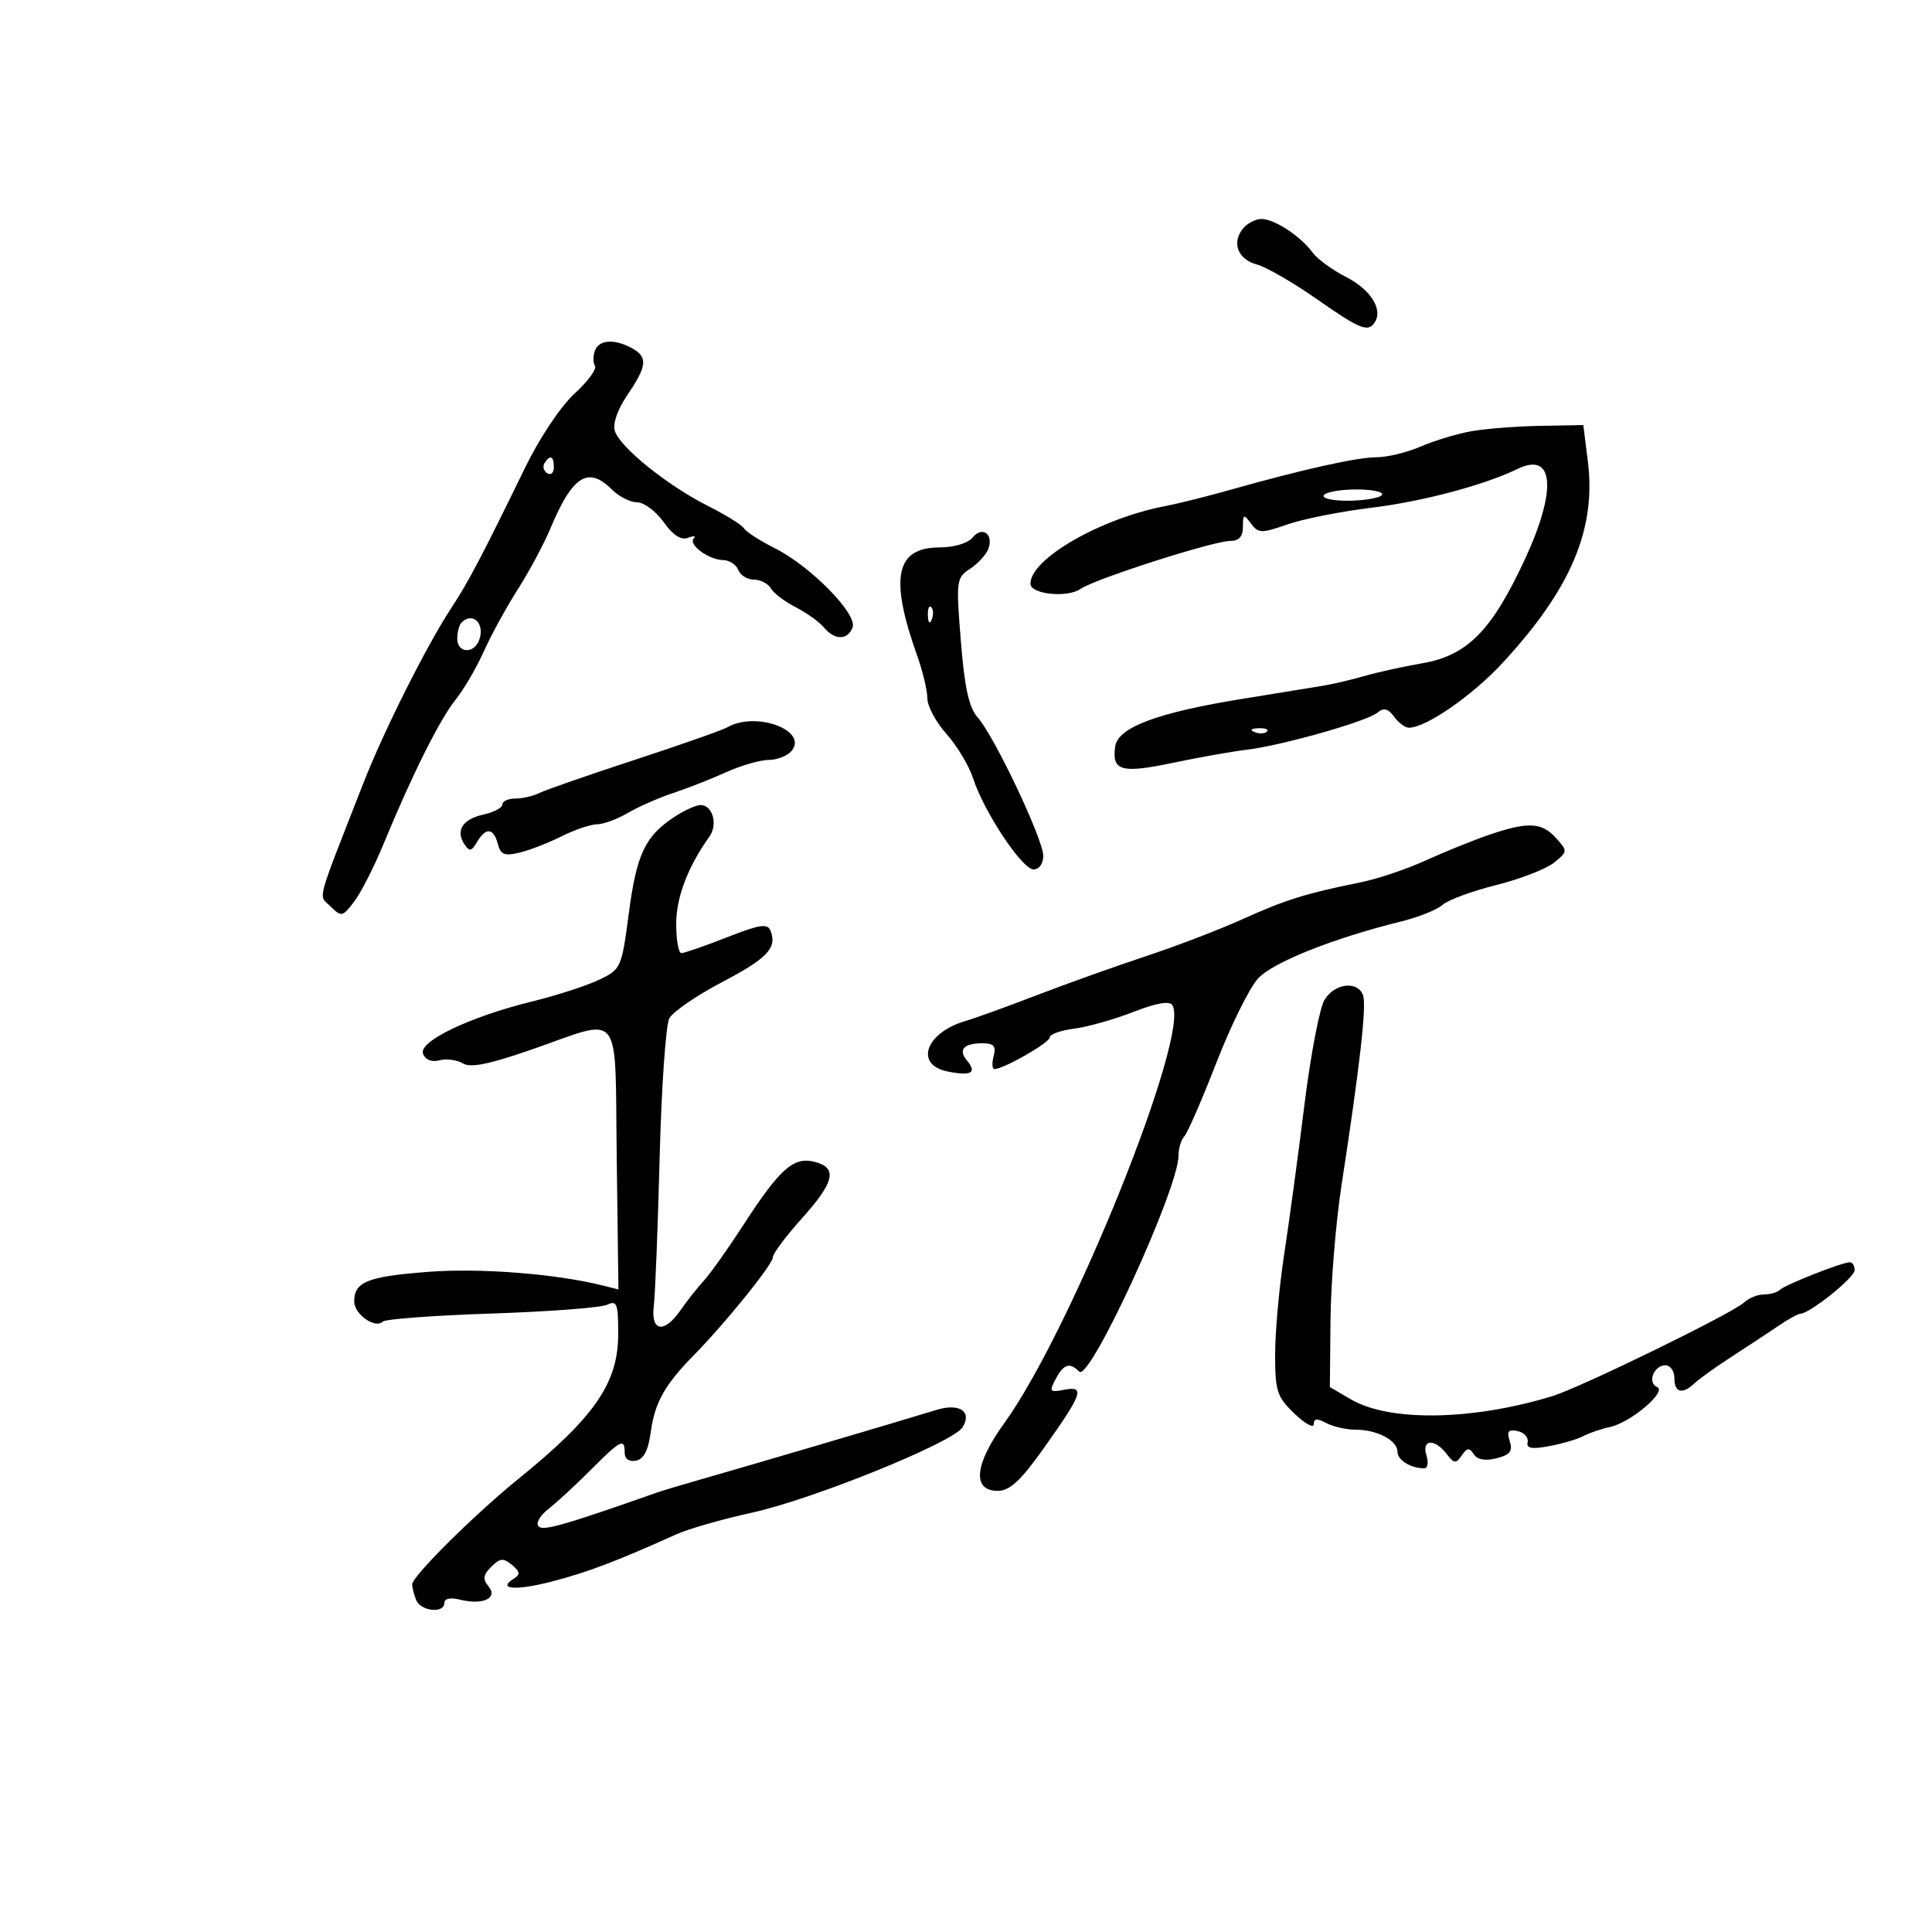 <svg xmlns="http://www.w3.org/2000/svg" width="300" height="300" viewBox="0 0 300 300" version="1.1">
	<path d="M 193.040 35.452 C 191.210 37.657, 192.190 40.273, 195.143 41.063 C 196.596 41.452, 200.756 43.846, 204.388 46.385 C 211.269 51.194, 212.469 51.669, 213.506 49.991 C 214.747 47.983, 212.774 44.925, 208.993 42.997 C 206.870 41.913, 204.540 40.211, 203.816 39.213 C 201.996 36.705, 197.888 34, 195.900 34 C 194.990 34, 193.703 34.653, 193.040 35.452 M 92.380 54.452 C 92.074 55.251, 92.075 56.313, 92.384 56.813 C 92.693 57.312, 91.270 59.246, 89.223 61.110 C 87.110 63.034, 83.812 67.960, 81.597 72.500 C 74.743 86.549, 72.713 90.411, 70.077 94.411 C 66.304 100.137, 59.606 113.468, 56.467 121.500 C 48.890 140.886, 49.428 138.858, 51.355 140.771 C 53.005 142.410, 53.194 142.370, 54.998 140 C 56.045 138.625, 58.106 134.575, 59.578 131 C 63.951 120.381, 68.293 111.688, 70.744 108.647 C 72.009 107.079, 73.982 103.704, 75.129 101.147 C 76.275 98.591, 78.653 94.250, 80.412 91.500 C 82.170 88.750, 84.457 84.475, 85.492 82 C 88.893 73.874, 91.333 72.333, 95 76 C 96.100 77.100, 97.869 78, 98.932 78 C 99.994 78, 101.845 79.379, 103.045 81.064 C 104.507 83.116, 105.757 83.924, 106.833 83.511 C 107.716 83.172, 108.122 83.211, 107.735 83.598 C 106.800 84.534, 110.030 86.928, 112.281 86.968 C 113.261 86.986, 114.322 87.675, 114.638 88.500 C 114.955 89.325, 116.043 90, 117.057 90 C 118.071 90, 119.260 90.614, 119.700 91.365 C 120.140 92.115, 121.883 93.435, 123.573 94.299 C 125.263 95.162, 127.230 96.573, 127.945 97.434 C 129.611 99.441, 131.618 99.438, 132.389 97.428 C 133.182 95.363, 125.874 87.918, 120.318 85.128 C 118.018 83.973, 115.863 82.587, 115.529 82.048 C 115.196 81.508, 112.654 79.927, 109.881 78.534 C 103.671 75.415, 96.283 69.468, 95.482 66.943 C 95.115 65.787, 95.870 63.613, 97.443 61.299 C 100.507 56.790, 100.626 55.405, 98.066 54.035 C 95.345 52.579, 93.034 52.749, 92.380 54.452 M 228.500 66.955 C 226.300 67.342, 222.758 68.411, 220.628 69.330 C 218.498 70.248, 215.422 71, 213.792 71 C 210.736 71, 202.355 72.865, 191 76.071 C 187.425 77.080, 182.925 78.206, 181 78.573 C 170.910 80.496, 160.022 86.752, 160.005 90.637 C 159.998 92.275, 165.729 92.877, 167.770 91.453 C 169.993 89.903, 188.400 84, 191.012 84 C 192.391 84, 193 83.329, 193 81.809 C 193 79.830, 193.121 79.780, 194.250 81.292 C 195.398 82.830, 195.861 82.840, 199.935 81.424 C 202.375 80.576, 208.225 79.415, 212.935 78.843 C 220.854 77.883, 230.466 75.331, 235.655 72.811 C 241.285 70.076, 241.797 75.995, 236.855 86.691 C 231.676 97.902, 227.867 101.785, 220.866 102.991 C 217.915 103.500, 213.890 104.385, 211.922 104.957 C 209.954 105.530, 207.029 106.217, 205.422 106.484 C 203.815 106.751, 198.200 107.664, 192.944 108.513 C 179.734 110.648, 173.593 112.944, 173.165 115.908 C 172.618 119.708, 174.107 120.136, 182.063 118.464 C 186.153 117.604, 191.300 116.690, 193.500 116.433 C 198.900 115.800, 212.174 112.049, 213.858 110.680 C 214.883 109.846, 215.523 109.995, 216.468 111.288 C 217.157 112.229, 218.191 113, 218.766 113 C 221.426 113, 228.581 108.056, 233.300 102.958 C 243.921 91.484, 247.875 82.155, 246.563 71.659 L 245.856 66 239.178 66.125 C 235.505 66.194, 230.700 66.567, 228.500 66.955 M 84.543 71.931 C 84.226 72.443, 84.425 73.144, 84.984 73.490 C 85.543 73.835, 86 73.416, 86 72.559 C 86 70.802, 85.400 70.544, 84.543 71.931 M 205.556 76.910 C 205.247 77.410, 207.038 77.788, 209.536 77.751 C 212.034 77.713, 214.312 77.304, 214.598 76.841 C 214.884 76.378, 213.093 76, 210.618 76 C 208.143 76, 205.865 76.409, 205.556 76.910 M 151.035 83.458 C 150.290 84.355, 148.157 85, 145.934 85 C 139.055 85, 138.087 89.676, 142.439 101.876 C 143.298 104.282, 144 107.239, 144 108.446 C 144 109.652, 145.337 112.137, 146.971 113.968 C 148.605 115.798, 150.471 118.917, 151.118 120.898 C 152.821 126.119, 158.722 135, 160.488 135 C 161.357 135, 162 134.108, 162 132.902 C 162 130.357, 154.406 114.317, 151.834 111.430 C 150.460 109.888, 149.789 106.864, 149.202 99.568 C 148.443 90.140, 148.496 89.721, 150.623 88.328 C 151.838 87.531, 153.110 86.157, 153.449 85.273 C 154.339 82.954, 152.562 81.618, 151.035 83.458 M 144.079 95.583 C 144.127 96.748, 144.364 96.985, 144.683 96.188 C 144.972 95.466, 144.936 94.603, 144.604 94.271 C 144.272 93.939, 144.036 94.529, 144.079 95.583 M 71.667 96.667 C 71.300 97.033, 71 98.158, 71 99.167 C 71 101.417, 73.556 101.600, 74.396 99.410 C 75.368 96.877, 73.417 94.916, 71.667 96.667 M 113 112.908 C 112.175 113.374, 105.650 115.670, 98.500 118.011 C 91.350 120.351, 84.719 122.656, 83.764 123.133 C 82.809 123.610, 81.121 124, 80.014 124 C 78.906 124, 78 124.414, 78 124.921 C 78 125.427, 76.688 126.129, 75.084 126.482 C 71.842 127.194, 70.707 128.953, 72.111 131.091 C 72.884 132.267, 73.207 132.211, 74.068 130.750 C 75.436 128.429, 76.646 128.538, 77.300 131.040 C 77.738 132.714, 78.342 132.958, 80.667 132.398 C 82.225 132.023, 85.170 130.880, 87.210 129.858 C 89.251 128.836, 91.726 127.998, 92.710 127.996 C 93.695 127.994, 95.850 127.200, 97.500 126.231 C 99.150 125.263, 102.300 123.876, 104.500 123.151 C 106.700 122.425, 110.408 120.970, 112.739 119.916 C 115.071 118.862, 118.053 118, 119.367 118 C 120.680 118, 122.276 117.373, 122.912 116.606 C 125.543 113.436, 117.428 110.408, 113 112.908 M 194.813 113.683 C 195.534 113.972, 196.397 113.936, 196.729 113.604 C 197.061 113.272, 196.471 113.036, 195.417 113.079 C 194.252 113.127, 194.015 113.364, 194.813 113.683 M 104.695 126.863 C 100.164 129.850, 98.849 132.638, 97.641 141.816 C 96.520 150.328, 96.437 150.513, 93 152.152 C 91.075 153.070, 86.440 154.572, 82.700 155.489 C 72.950 157.880, 64.951 161.708, 65.689 163.631 C 66.051 164.575, 67.033 164.963, 68.253 164.644 C 69.341 164.360, 70.966 164.575, 71.865 165.123 C 73.057 165.849, 75.941 165.270, 82.500 162.990 C 96.870 157.994, 95.457 156.197, 95.765 179.862 L 96.030 200.224 93.595 199.613 C 86.354 197.796, 74.573 196.874, 66.500 197.492 C 57.070 198.215, 55 199.042, 55 202.087 C 55 204.077, 58.283 206.385, 59.449 205.215 C 59.841 204.822, 67.438 204.259, 76.331 203.965 C 85.224 203.670, 93.287 203.059, 94.250 202.608 C 95.801 201.879, 96 202.394, 95.996 207.143 C 95.991 214.759, 92.346 220.043, 80.452 229.678 C 73.658 235.182, 64 244.775, 64 246.020 C 64 246.469, 64.273 247.548, 64.607 248.418 C 65.292 250.202, 69 250.602, 69 248.892 C 69 248.218, 69.950 248.022, 71.421 248.391 C 74.968 249.281, 77.380 248.163, 75.861 246.333 C 74.926 245.205, 75.016 244.555, 76.286 243.286 C 77.640 241.932, 78.157 241.885, 79.497 242.998 C 80.742 244.031, 80.815 244.497, 79.826 245.107 C 77.085 246.801, 80.075 247.035, 85.732 245.569 C 91.211 244.150, 95.873 242.381, 104.953 238.275 C 106.853 237.416, 112.142 235.897, 116.707 234.899 C 126.180 232.829, 147.961 224.009, 149.457 221.638 C 150.996 219.197, 148.999 217.839, 145.458 218.918 C 137.881 221.229, 117.256 227.310, 109 229.669 C 105.975 230.533, 102.825 231.477, 102 231.768 C 87.654 236.815, 84.368 237.757, 83.637 237.031 C 83.155 236.552, 83.812 235.364, 85.128 234.337 C 86.423 233.327, 89.392 230.588, 91.725 228.250 C 96.401 223.564, 97 223.260, 97 225.573 C 97 226.533, 97.682 227.015, 98.750 226.810 C 99.960 226.578, 100.670 225.206, 101.050 222.367 C 101.656 217.838, 103.231 215.018, 107.674 210.500 C 112.638 205.452, 120 196.344, 120 195.250 C 120 194.682, 122.025 191.964, 124.500 189.211 C 129.617 183.520, 130.107 181.316, 126.460 180.401 C 123.215 179.586, 121.091 181.474, 115.447 190.193 C 113.064 193.874, 110.301 197.769, 109.307 198.848 C 108.313 199.927, 106.691 201.977, 105.703 203.405 C 103.122 207.134, 101.027 206.806, 101.523 202.750 C 101.742 200.963, 102.150 190.609, 102.430 179.741 C 102.710 168.874, 103.383 159.152, 103.926 158.138 C 104.469 157.123, 108.112 154.612, 112.022 152.558 C 119.174 148.799, 120.682 147.219, 119.659 144.554 C 119.197 143.350, 118.060 143.517, 112.862 145.554 C 109.430 146.899, 106.256 148, 105.810 148 C 105.365 148, 105 145.957, 105 143.460 C 105 139.337, 106.792 134.632, 110.170 129.886 C 111.505 128.010, 110.647 124.997, 108.781 125.007 C 108.077 125.010, 106.238 125.845, 104.695 126.863 M 231 129.710 C 228.525 130.570, 224.145 132.347, 221.266 133.659 C 218.388 134.972, 213.888 136.480, 211.266 137.010 C 202.752 138.733, 199.607 139.714, 193 142.704 C 189.425 144.322, 182.675 146.910, 178 148.456 C 173.325 150.002, 165.675 152.736, 161 154.531 C 156.325 156.326, 151.375 158.119, 150 158.515 C 143.733 160.323, 141.923 165.335, 147.160 166.382 C 150.833 167.117, 151.742 166.600, 150.151 164.682 C 148.746 162.989, 149.639 162, 152.573 162 C 154.320 162, 154.698 162.440, 154.290 164 C 154.002 165.100, 154.062 166, 154.423 166 C 155.855 166, 163 161.905, 163 161.085 C 163 160.604, 164.688 159.998, 166.750 159.738 C 168.813 159.479, 172.952 158.313, 175.949 157.147 C 179.584 155.733, 181.617 155.380, 182.054 156.087 C 184.847 160.606, 166.317 206.656, 155.934 221 C 151.306 227.394, 150.914 231.500, 154.931 231.500 C 156.783 231.500, 158.466 229.950, 161.988 225 C 168.087 216.428, 168.538 215.174, 165.300 215.793 C 162.996 216.234, 162.880 216.093, 163.926 214.137 C 165.187 211.782, 166.096 211.496, 167.588 212.988 C 169.208 214.608, 182.998 184.599, 182.999 179.450 C 183 178.322, 183.405 176.972, 183.901 176.450 C 184.397 175.928, 186.639 170.775, 188.884 165 C 191.129 159.225, 194.045 153.340, 195.364 151.922 C 197.701 149.409, 207.103 145.664, 217.487 143.108 C 220.230 142.433, 223.155 141.265, 223.987 140.513 C 224.819 139.761, 228.563 138.377, 232.307 137.437 C 236.051 136.497, 240.097 134.932, 241.298 133.959 C 243.448 132.219, 243.453 132.158, 241.586 130.095 C 239.371 127.647, 237.170 127.567, 231 129.710 M 205.671 155.250 C 204.914 156.488, 203.514 163.800, 202.559 171.500 C 201.604 179.200, 200.188 189.658, 199.412 194.739 C 198.635 199.821, 198 206.824, 198 210.302 C 198 216.023, 198.286 216.900, 201 219.500 C 202.650 221.081, 204 221.824, 204 221.152 C 204 220.253, 204.512 220.204, 205.934 220.965 C 206.998 221.534, 209.053 222, 210.500 222 C 213.838 222, 217 223.668, 217 225.428 C 217 226.726, 219.055 228, 221.149 228 C 221.691 228, 221.849 227.100, 221.500 226 C 220.703 223.488, 222.761 223.323, 224.621 225.750 C 225.794 227.281, 226.090 227.312, 226.981 226 C 227.803 224.791, 228.164 224.753, 228.845 225.808 C 229.397 226.662, 230.621 226.882, 232.375 226.442 C 234.485 225.912, 234.927 225.344, 234.434 223.792 C 233.942 222.241, 234.204 221.902, 235.653 222.217 C 236.669 222.438, 237.370 223.208, 237.210 223.928 C 236.992 224.915, 237.822 225.068, 240.584 224.550 C 242.598 224.172, 244.978 223.471, 245.873 222.992 C 246.768 222.513, 248.625 221.878, 250 221.582 C 253.237 220.884, 258.920 216.055, 257.306 215.374 C 255.751 214.719, 256.799 212, 258.607 212 C 259.373 212, 260 212.900, 260 214 C 260 216.281, 261.249 216.575, 263.179 214.750 C 263.905 214.063, 266.525 212.192, 269 210.594 C 271.475 208.995, 274.719 206.858, 276.210 205.844 C 277.700 204.830, 279.203 204, 279.550 204 C 280.974 204, 287.959 198.407, 287.979 197.250 C 287.990 196.563, 287.663 196, 287.250 196.001 C 286.046 196.002, 277.161 199.506, 276.379 200.287 C 275.987 200.679, 274.874 201, 273.905 201 C 272.936 201, 271.546 201.563, 270.816 202.250 C 269.031 203.931, 245.400 215.469, 241 216.807 C 228.545 220.596, 215.750 220.792, 209.756 217.286 L 206.500 215.382 206.600 204.941 C 206.655 199.199, 207.428 189.775, 208.317 184 C 211.180 165.412, 212.235 156.056, 211.642 154.510 C 210.775 152.251, 207.236 152.690, 205.671 155.250" stroke="none" fill="black" fill-rule="evenodd"/>
</svg>
